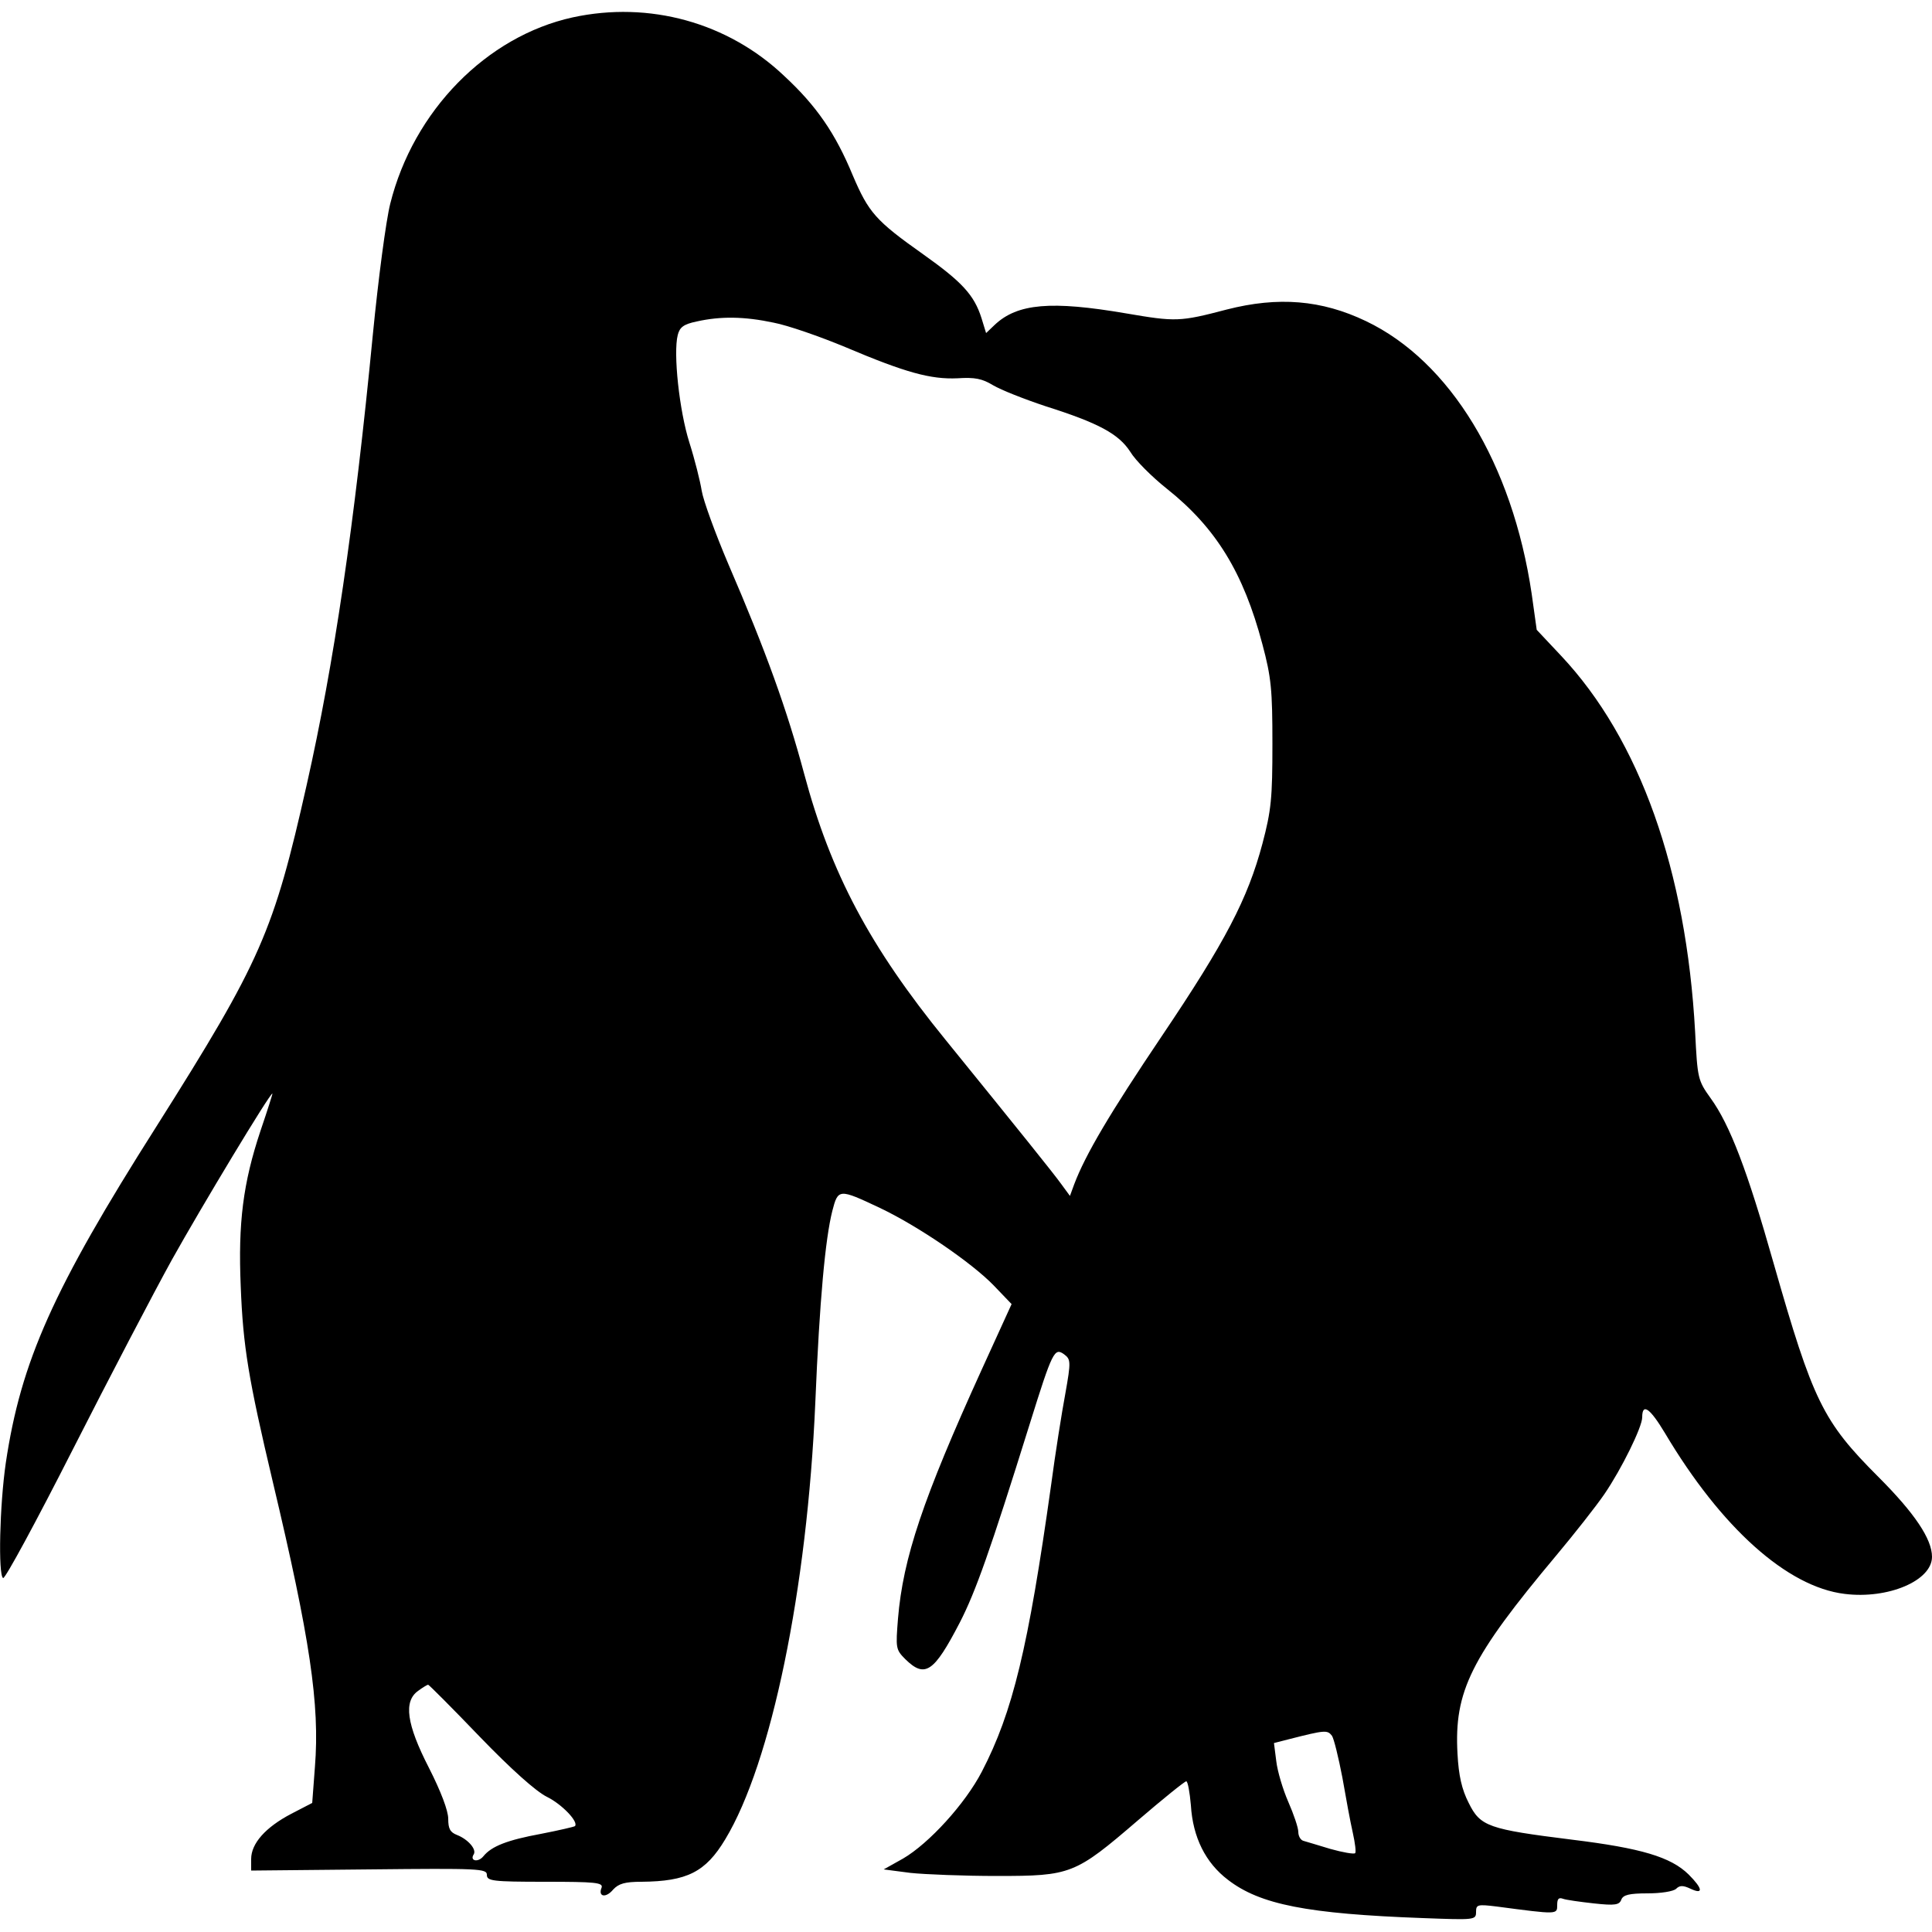 <?xml version="1.0" standalone="no"?>
<!DOCTYPE svg PUBLIC "-//W3C//DTD SVG 20010904//EN"
 "http://www.w3.org/TR/2001/REC-SVG-20010904/DTD/svg10.dtd">
<svg version="1.0" xmlns="http://www.w3.org/2000/svg"
 width="500pt" height="500pt" viewBox="0 0 500 500"
 preserveAspectRatio="xMidYMid meet">
<g transform="translate(0,500) scale(0.1,-0.1)"
fill="#000000" stroke="none">
<path d="M1482 4955 c-223 -49 -412 -242 -472 -482 -11 -43 -31 -195 -45 -338
-48 -496 -101 -854 -171 -1165 -86 -382 -118 -456 -389 -885 -268 -422 -351
-609 -390 -871 -16 -110 -20 -290 -7 -298 5 -3 86 147 180 332 94 185 210 407
257 492 77 138 253 430 260 430 1 0 -13 -44 -31 -97 -45 -135 -58 -238 -51
-402 6 -156 20 -240 83 -506 96 -404 122 -576 109 -738 l-7 -93 -54 -28 c-67
-35 -104 -77 -104 -117 l0 -30 305 3 c285 3 305 2 305 -14 0 -16 14 -18 151
-18 129 0 150 -2 146 -15 -10 -24 11 -28 30 -5 14 15 30 20 73 20 118 1 166
25 217 110 119 197 212 646 233 1130 11 266 26 425 44 496 15 58 17 58 123 8
99 -47 238 -142 295 -201 l46 -48 -78 -171 c-151 -332 -203 -486 -216 -643 -6
-76 -6 -80 19 -105 51 -50 74 -34 141 95 41 80 78 184 181 514 59 189 64 198
89 180 17 -13 18 -18 3 -102 -9 -48 -26 -155 -37 -238 -59 -420 -99 -586 -179
-740 -43 -83 -137 -186 -204 -225 l-50 -28 69 -9 c38 -4 139 -8 224 -8 192 0
202 4 365 144 64 55 121 101 125 101 4 0 9 -28 12 -62 5 -83 38 -149 96 -193
83 -64 205 -88 505 -99 134 -5 137 -5 137 16 0 19 4 20 53 14 159 -21 157 -21
157 4 0 16 4 20 15 16 8 -3 44 -8 80 -12 55 -6 66 -4 71 10 5 12 20 16 68 16
34 0 67 5 74 12 9 9 18 9 37 0 34 -16 32 0 -5 37 -46 45 -122 68 -302 90 -216
27 -237 34 -267 95 -18 35 -26 71 -29 127 -9 162 34 249 256 514 46 55 102
126 124 158 45 66 98 174 98 199 0 38 20 24 59 -41 145 -244 316 -398 465
-416 112 -14 226 34 226 96 0 46 -45 113 -139 207 -144 144 -169 196 -271 553
-68 240 -113 358 -163 427 -33 46 -34 51 -40 171 -23 418 -143 757 -347 974
l-63 67 -13 93 c-50 337 -211 602 -429 706 -115 55 -227 64 -360 30 -122 -32
-132 -32 -261 -10 -193 33 -281 26 -340 -30 l-22 -21 -12 39 c-19 60 -51 94
-151 165 -123 87 -141 108 -182 204 -45 109 -94 180 -177 257 -146 139 -350
195 -548 152z m520 -790 c37 -7 120 -36 185 -63 158 -67 222 -84 291 -81 45 3
64 -1 92 -18 20 -12 81 -36 135 -54 139 -44 190 -72 220 -118 13 -22 56 -65
95 -96 127 -101 198 -217 247 -402 23 -86 26 -118 26 -258 0 -141 -3 -172 -26
-259 -38 -142 -95 -252 -260 -497 -134 -199 -198 -307 -227 -384 l-11 -30 -22
30 c-20 28 -111 141 -300 374 -196 241 -297 431 -366 689 -44 164 -98 315
-196 542 -34 80 -65 165 -69 190 -4 25 -18 81 -32 125 -26 82 -42 231 -30 278
5 20 15 28 49 35 62 14 124 13 199 -3z m-761 -3659 c82 -85 146 -142 174 -156
39 -19 83 -65 73 -76 -3 -2 -42 -11 -88 -20 -87 -16 -128 -32 -149 -58 -14
-17 -36 -12 -25 5 8 13 -15 39 -43 50 -18 7 -23 16 -23 42 0 21 -19 71 -50
132 -58 113 -66 172 -28 199 12 9 24 16 26 16 2 0 62 -60 133 -134z m2206 2
c5 -7 17 -56 27 -108 9 -52 21 -117 27 -143 6 -27 9 -51 6 -53 -3 -3 -32 2
-64 11 -32 10 -64 19 -70 21 -7 2 -13 12 -13 23 0 11 -12 46 -26 78 -14 32
-28 79 -31 105 l-6 47 39 10 c94 24 99 24 111 9z"/>
</g>
</svg>
